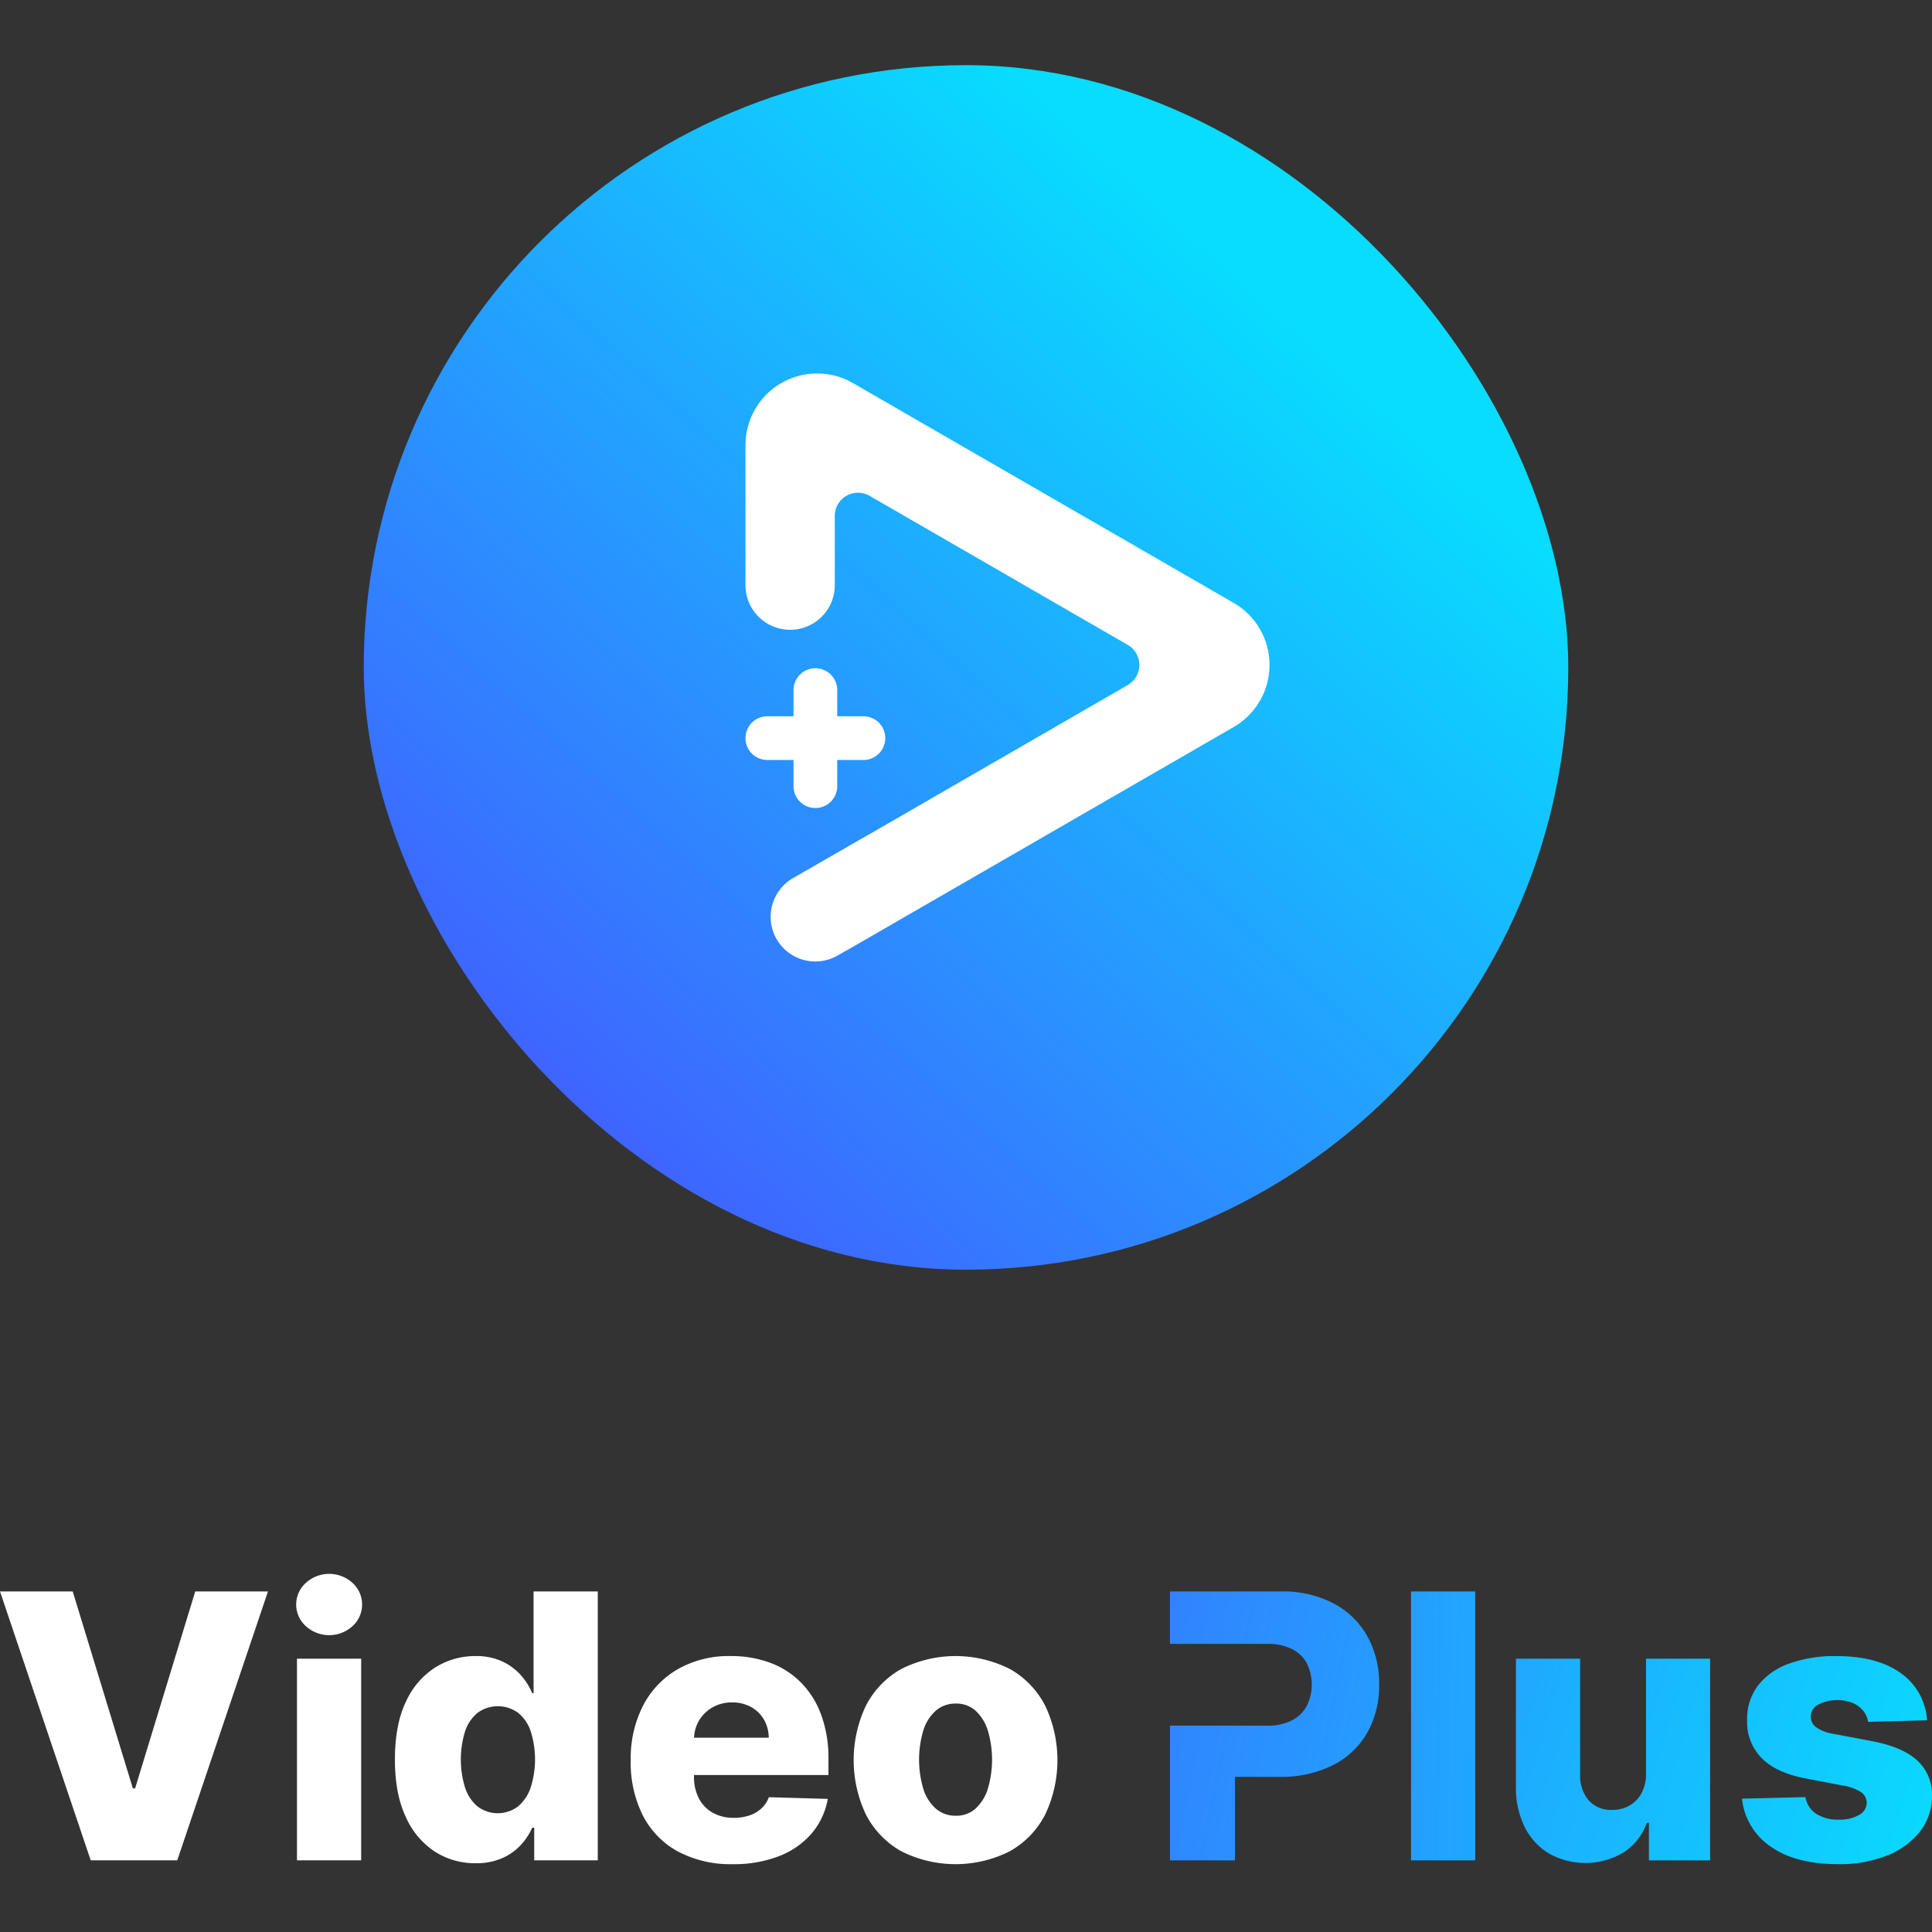 <svg xmlns="http://www.w3.org/2000/svg" xmlns:xlink="http://www.w3.org/1999/xlink" width="504" height="504" viewBox="0 0 504 504">
    <rect x="0" y="0" width="504" height="504" fill="#333333" stroke="none"/>
    <defs>
        <linearGradient id="y9gyn1j2ha" x1=".146" y1=".888" x2=".764" y2=".211" gradientUnits="objectBoundingBox">
            <stop offset="0" stop-color="#415fff"/>
            <stop offset="1" stop-color="#08dcff"/>
        </linearGradient>
        <linearGradient id="pjrf88q7yb" x1="-1.571" y1=".001" x2="3.547" y2="1.355" xlink:href="#y9gyn1j2ha"/>
        <linearGradient id="061b2uj53c" x1="-8.537" y1="-.234" x2="8.136" y2="1.12" xlink:href="#y9gyn1j2ha"/>
        <linearGradient id="rpefm8yuad" x1="-3.312" y1="-.779" x2="2.201" y2="1.003" xlink:href="#y9gyn1j2ha"/>
        <linearGradient id="aew9i9t2be" x1="-4.467" y1="-1.042" x2="1.167" y2=".708" xlink:href="#y9gyn1j2ha"/>
    </defs>
    <path style="fill:none" d="M0 0h504v504H0z"/>
    <g transform="translate(-248.06 -420.06)">
        <rect width="314.225" height="314.225" rx="157.112" transform="translate(342.948 437.06)" style="fill:url(#y9gyn1j2ha)"/>
        <path data-name="Path 434" d="m762.769 689.465-95.2 54.962a.41.41 0 0 1-.046.03l-3.364 1.942-1.271.722-.021.008-3.415 1.938a11.653 11.653 0 0 1-14.2-1.993 11.532 11.532 0 0 1-1.045-1.242 11.652 11.652 0 0 1 3.6-16.943l2.618-1.51 4.883-2.81 12.115-6.968.054-.025c.1-.05.21-.109.315-.172l5.563-3.21 34.935-20.173 26.852-15.5a6.052 6.052 0 0 0 0-10.479l-67.35-38.887a6.052 6.052 0 0 0-9.078 5.24v18.055a11.649 11.649 0 0 1-23.3 0v-36.518a18.69 18.69 0 0 1 28.039-16.184l99.319 57.34a18.692 18.692 0 0 1-.003 32.377z" transform="translate(-192.881 -79.749)" style="fill:#fff"/>
        <g data-name="Group 743">
            <path data-name="Path 435" d="M641.114 786.783a5.7 5.7 0 1 1 0-11.406h25.06a5.7 5.7 0 1 1 0 11.406z" transform="translate(-192.881 -168.465)" style="fill:#fff"/>
            <path data-name="Path 436" d="M666.072 786.885a5.709 5.709 0 0 1-5.7-5.7v-25.06a5.7 5.7 0 1 1 11.406 0v25.06a5.709 5.709 0 0 1-5.706 5.7z" transform="translate(-205.309 -156.037)" style="fill:#fff"/>
        </g>
        <g>
            <path data-name="Path 439" d="m298.988 1230.132-15.684 51.38h-.582l-15.689-51.38H248.06l23.667 70.147H294.3l23.667-70.147z" transform="translate(0 -394.909)" style="fill:#fff"/>
            <path data-name="Path 440" d="M402.166 1243.117v52.61h16.748v-52.61zm14.474-19.781a9.036 9.036 0 0 0-12.145 0 7.57 7.57 0 0 0 0 11.306 9.036 9.036 0 0 0 12.145 0 7.61 7.61 0 0 0 0-11.306z" transform="translate(-76.634 -390.358)" style="fill:#fff"/>
            <path data-name="Path 441" d="M489.433 1230.132v26.543h-.341a17.337 17.337 0 0 0-2.912-4.624 14.891 14.891 0 0 0-4.865-3.645 16.168 16.168 0 0 0-7.089-1.421 19.589 19.589 0 0 0-10.292 2.877 20.538 20.538 0 0 0-7.727 8.871q-2.945 5.994-2.947 15.272 0 8.947 2.847 14.971a20.856 20.856 0 0 0 7.6 9.042 19.389 19.389 0 0 0 10.583 3.012 16.871 16.871 0 0 0 6.9-1.3 14.539 14.539 0 0 0 4.88-3.424 16.612 16.612 0 0 0 3.017-4.559h.512v8.53h16.578v-70.147zm-.788 51.24a10.888 10.888 0 0 1-3.324 4.88 8.766 8.766 0 0 1-10.463 0 10.735 10.735 0 0 1-3.273-4.88 24.832 24.832 0 0 1-.015-14.76 10.489 10.489 0 0 1 3.268-4.83 8.978 8.978 0 0 1 10.5-.035 10.389 10.389 0 0 1 3.324 4.795 24.336 24.336 0 0 1-.015 14.831z" transform="translate(-102.179 -394.909)" style="fill:#fff"/>
            <path data-name="Path 442" d="M627.371 1294.734v-4.182a32.556 32.556 0 0 0-1.883-11.487 23.586 23.586 0 0 0-5.271-8.445 22.1 22.1 0 0 0-8.053-5.171 29.021 29.021 0 0 0-10.272-1.747 26.944 26.944 0 0 0-13.806 3.409 23.4 23.4 0 0 0-9.077 9.519 30.223 30.223 0 0 0-3.218 14.268 30.667 30.667 0 0 0 3.2 14.469 22.241 22.241 0 0 0 9.177 9.348 29.2 29.2 0 0 0 14.233 3.273 32.318 32.318 0 0 0 12.125-2.109 21.241 21.241 0 0 0 8.48-5.924 19.009 19.009 0 0 0 4.192-8.992l-15.378-.442a7.439 7.439 0 0 1-1.953 2.942 8.6 8.6 0 0 1-3.118 1.817 12.483 12.483 0 0 1-4.042.618 10.987 10.987 0 0 1-5.548-1.335 9.145 9.145 0 0 1-3.595-3.75 11.987 11.987 0 0 1-1.27-5.638v-.442zm-33.7-14.3a9.493 9.493 0 0 1 3.529-3.389 10.111 10.111 0 0 1 5.036-1.25 10 10 0 0 1 4.915 1.18 8.805 8.805 0 0 1 3.374 3.273 9.377 9.377 0 0 1 1.265 4.759h-19.477a9.591 9.591 0 0 1 1.355-4.577z" transform="translate(-163.193 -411.625)" style="fill:#fff"/>
            <path data-name="Path 443" d="M741.584 1276.63a23.075 23.075 0 0 0-9.142-9.519 31.408 31.408 0 0 0-28.461 0 23.086 23.086 0 0 0-9.147 9.519 33.147 33.147 0 0 0 0 28.431 23.116 23.116 0 0 0 9.147 9.519 31.408 31.408 0 0 0 28.461 0 23.1 23.1 0 0 0 9.142-9.519 33.147 33.147 0 0 0 0-28.431zm-14.966 21.734a11.67 11.67 0 0 1-3.2 5.136 7.412 7.412 0 0 1-5.1 1.853 7.748 7.748 0 0 1-5.257-1.853 11.391 11.391 0 0 1-3.253-5.136 26.733 26.733 0 0 1 0-15.277 11.391 11.391 0 0 1 3.253-5.136 7.747 7.747 0 0 1 5.257-1.853 7.411 7.411 0 0 1 5.1 1.853 11.67 11.67 0 0 1 3.2 5.136 26.735 26.735 0 0 1 0 15.277z" transform="translate(-220.875 -411.625)" style="fill:#fff"/>
            <path data-name="Path 444" d="M907.425 1241.724a21.766 21.766 0 0 0-8.856-8.525 28.511 28.511 0 0 0-13.616-3.068H855.98v13.669h25.308a14.277 14.277 0 0 1 6.406 1.3 9.024 9.024 0 0 1 3.941 3.685 12.548 12.548 0 0 1 0 11.266 9.165 9.165 0 0 1-3.921 3.75 13.872 13.872 0 0 1-6.426 1.341h-8.354v-.015H855.98v35.154h16.954v-21.784h11.507a30.367 30.367 0 0 0 13.907-2.977 21.452 21.452 0 0 0 9.027-8.409 24.767 24.767 0 0 0 3.168-12.692 25.177 25.177 0 0 0-3.118-12.695z" transform="translate(-302.713 -394.909)" style="fill:url(#pjrf88q7yb)"/>
            <path data-name="Path 445" d="M981.23 1230.132v70.147h16.748v-70.147z" transform="translate(-365.081 -394.909)" style="fill:url(#061b2uj53c)"/>
            <path data-name="Path 446" d="M1069.684 1265.062v29.9a10.663 10.663 0 0 1-1.18 5.191 8.12 8.12 0 0 1-3.188 3.253 9.1 9.1 0 0 1-4.5 1.109 7.751 7.751 0 0 1-6.065-2.465 9.839 9.839 0 0 1-2.259-6.748v-30.244h-16.752v33.532a22.948 22.948 0 0 0 2.294 10.4 16.752 16.752 0 0 0 6.336 6.9 19.433 19.433 0 0 0 19.575-.356 15.254 15.254 0 0 0 5.944-7.656h.547v9.8h15.96v-52.61z" transform="translate(-392.224 -412.303)" style="fill:url(#rpefm8yuad)"/>
            <path data-name="Path 447" d="M1198.892 1290.9q-3.848-3.494-11.728-5l-10.141-1.918a10.366 10.366 0 0 1-4.6-1.817 3.336 3.336 0 0 1-1.25-2.671 3.445 3.445 0 0 1 2-3.153 10.96 10.96 0 0 1 8.871-.427 7.288 7.288 0 0 1 2.756 2.018 5.846 5.846 0 0 1 1.3 2.932l15.378-.412a16.1 16.1 0 0 0-6.813-12.28q-6.168-4.466-16.854-4.468a34.947 34.947 0 0 0-12.366 1.983 17.746 17.746 0 0 0-8.083 5.738 14.345 14.345 0 0 0-2.807 9.027 13.337 13.337 0 0 0 3.836 9.915q3.871 3.886 11.783 5.327l9.177 1.747a12.687 12.687 0 0 1 4.83 1.692 3.434 3.434 0 0 1 1.576 2.862 3.68 3.68 0 0 1-2.053 3.183 10.15 10.15 0 0 1-5.241 1.2 10.487 10.487 0 0 1-5.859-1.506 6.459 6.459 0 0 1-2.842-4.383l-16.543.412a17.207 17.207 0 0 0 7.415 12.451q6.492 4.639 17.758 4.639a33.357 33.357 0 0 0 12.536-2.209 20.507 20.507 0 0 0 8.65-6.215 14.934 14.934 0 0 0 3.2-9.418 11.991 11.991 0 0 0-3.886-9.249z" transform="translate(-450.723 -411.625)" style="fill:url(#aew9i9t2be)"/>
        </g>
    </g>
</svg>
